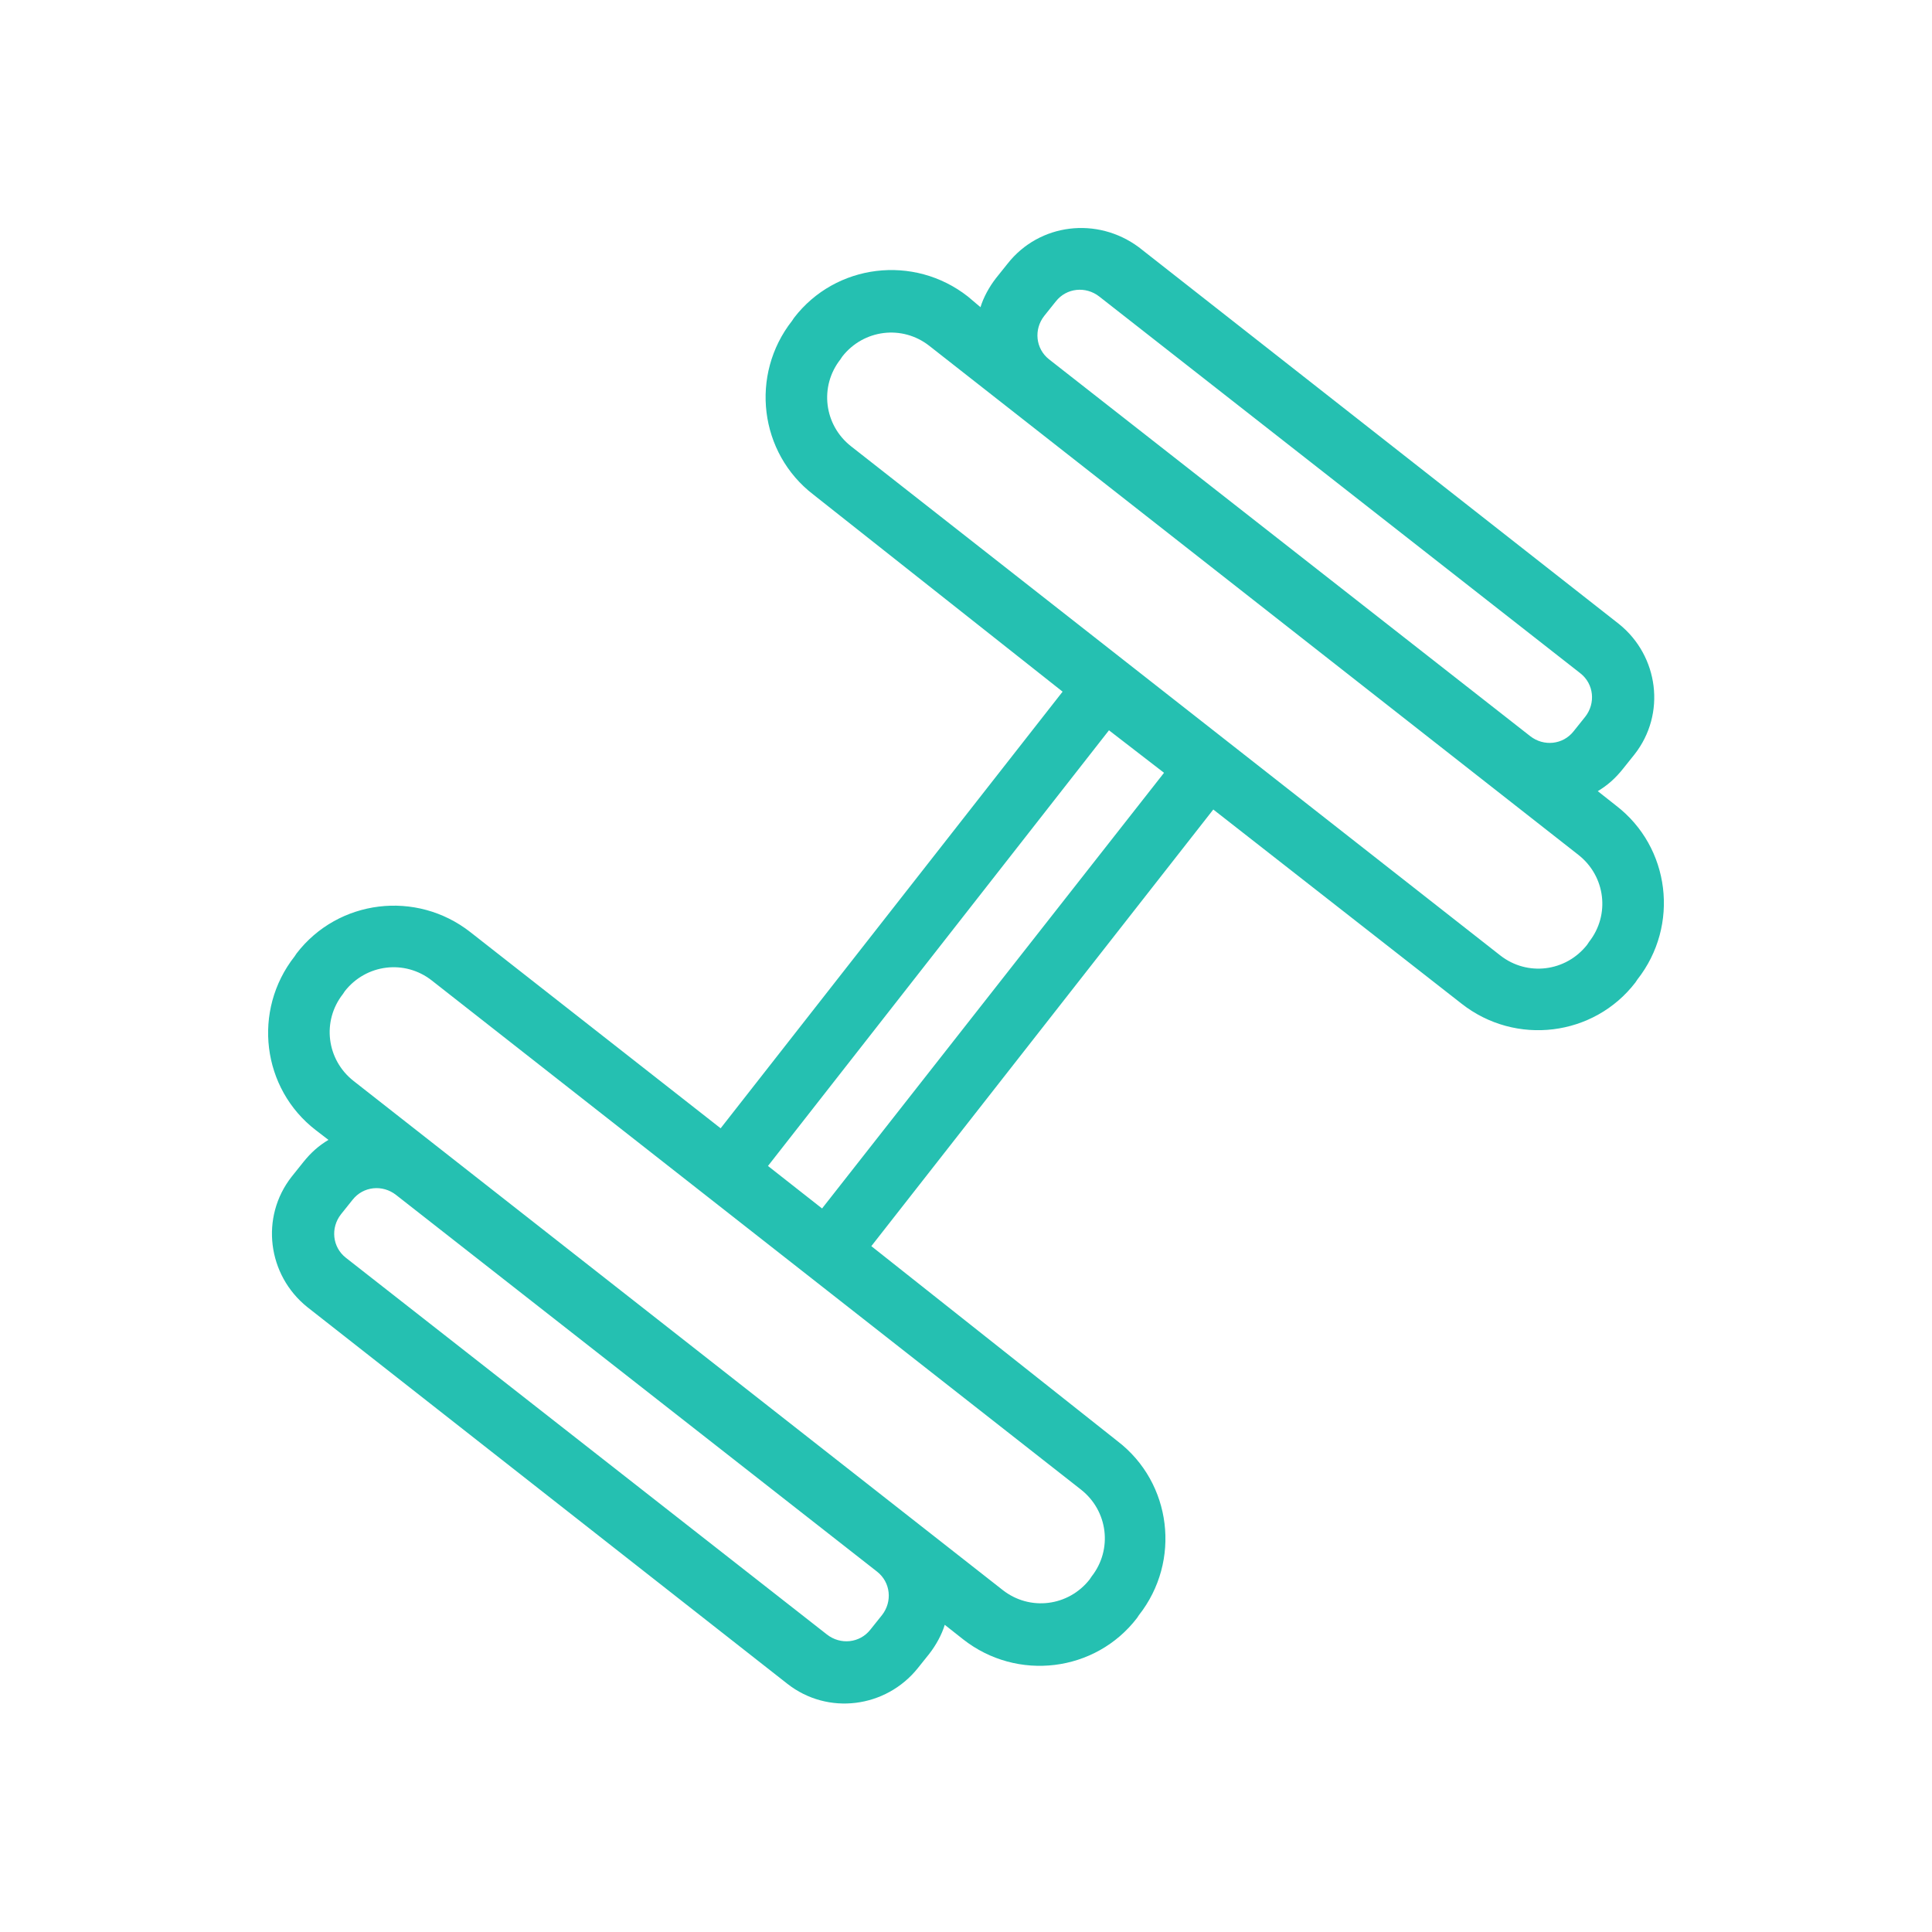 <?xml version="1.0" encoding="utf-8"?>
<!-- Generator: Adobe Illustrator 19.0.0, SVG Export Plug-In . SVG Version: 6.00 Build 0)  -->
<svg version="1.1" id="图层_1" xmlns="http://www.w3.org/2000/svg" xmlns:xlink="http://www.w3.org/1999/xlink" x="0px" y="0px"
	 viewBox="0 0 200 200" style="enable-background:new 0 0 200 200;" xml:space="preserve">
<style type="text/css">
	.st0{fill:#25C0B1;}
</style>
<path class="st0" d="M104.3,27.3l-1.2,1.5c-0.7,0.9-1.3,2-1.6,3l-1.3-1.1c-5.6-4.4-13.7-3.4-18,2.2l-0.2,0.3
	c-4.4,5.6-3.4,13.7,2.2,18L110,71.6l-35.4,45.2L48.7,96.5c-5.6-4.4-13.7-3.4-18,2.2l-0.2,0.3c-4.4,5.6-3.4,13.7,2.2,18L34,118
	c-1,0.6-1.8,1.3-2.6,2.3l-1.2,1.5c-3.3,4.2-2.5,10.2,1.6,13.5l49.7,39c4.2,3.3,10.2,2.5,13.5-1.6l1.2-1.5c0.7-0.9,1.3-2,1.6-3
	l1.9,1.5c5.6,4.4,13.7,3.4,18-2.2l0.2-0.3c4.4-5.6,3.4-13.7-2.2-18L90.2,129l35.4-45.2l25.7,20.1c5.6,4.4,13.7,3.4,18-2.2l0.2-0.3
	c4.4-5.6,3.4-13.7-2.2-18l-1.9-1.5c1-0.6,1.8-1.3,2.6-2.3l1.2-1.5c3.3-4.2,2.5-10.2-1.6-13.5l-49.7-39
	C113.6,22.4,107.6,23.1,104.3,27.3z M90.8,162.7c1.4,1.1,1.6,3.1,0.5,4.5l-1.2,1.5c-1.1,1.4-3.1,1.6-4.5,0.5l-49.8-39
	c-1.4-1.1-1.6-3.1-0.5-4.5l1.2-1.5c1.1-1.4,3.1-1.6,4.5-0.5L90.8,162.7z M113,163.2l-0.2,0.3c-2.2,2.8-6.2,3.3-9,1.1l-67.2-52.7
	c-2.8-2.2-3.3-6.2-1.1-9l0.2-0.3c2.2-2.8,6.2-3.3,9-1.1l67.2,52.7C114.7,156.4,115.2,160.4,113,163.2z M120.5,80l-35.4,45.1
	l-5.6-4.4l35.3-45.1L120.5,80L120.5,80z M163.4,88.5c2.8,2.2,3.3,6.2,1.1,9l-0.2,0.3c-2.2,2.8-6.2,3.3-9,1.1L88.1,46.2
	c-2.8-2.2-3.3-6.2-1.1-9l0.2-0.3c2.2-2.8,6.2-3.3,9-1.1L163.4,88.5z M163.6,69.7c1.4,1.1,1.6,3.1,0.5,4.5l-1.2,1.5
	c-1.1,1.4-3.1,1.6-4.5,0.5l-49.8-39c-1.4-1.1-1.6-3.1-0.5-4.5l1.2-1.5c1.1-1.4,3.1-1.6,4.5-0.5L163.6,69.7z"/>
</svg>
